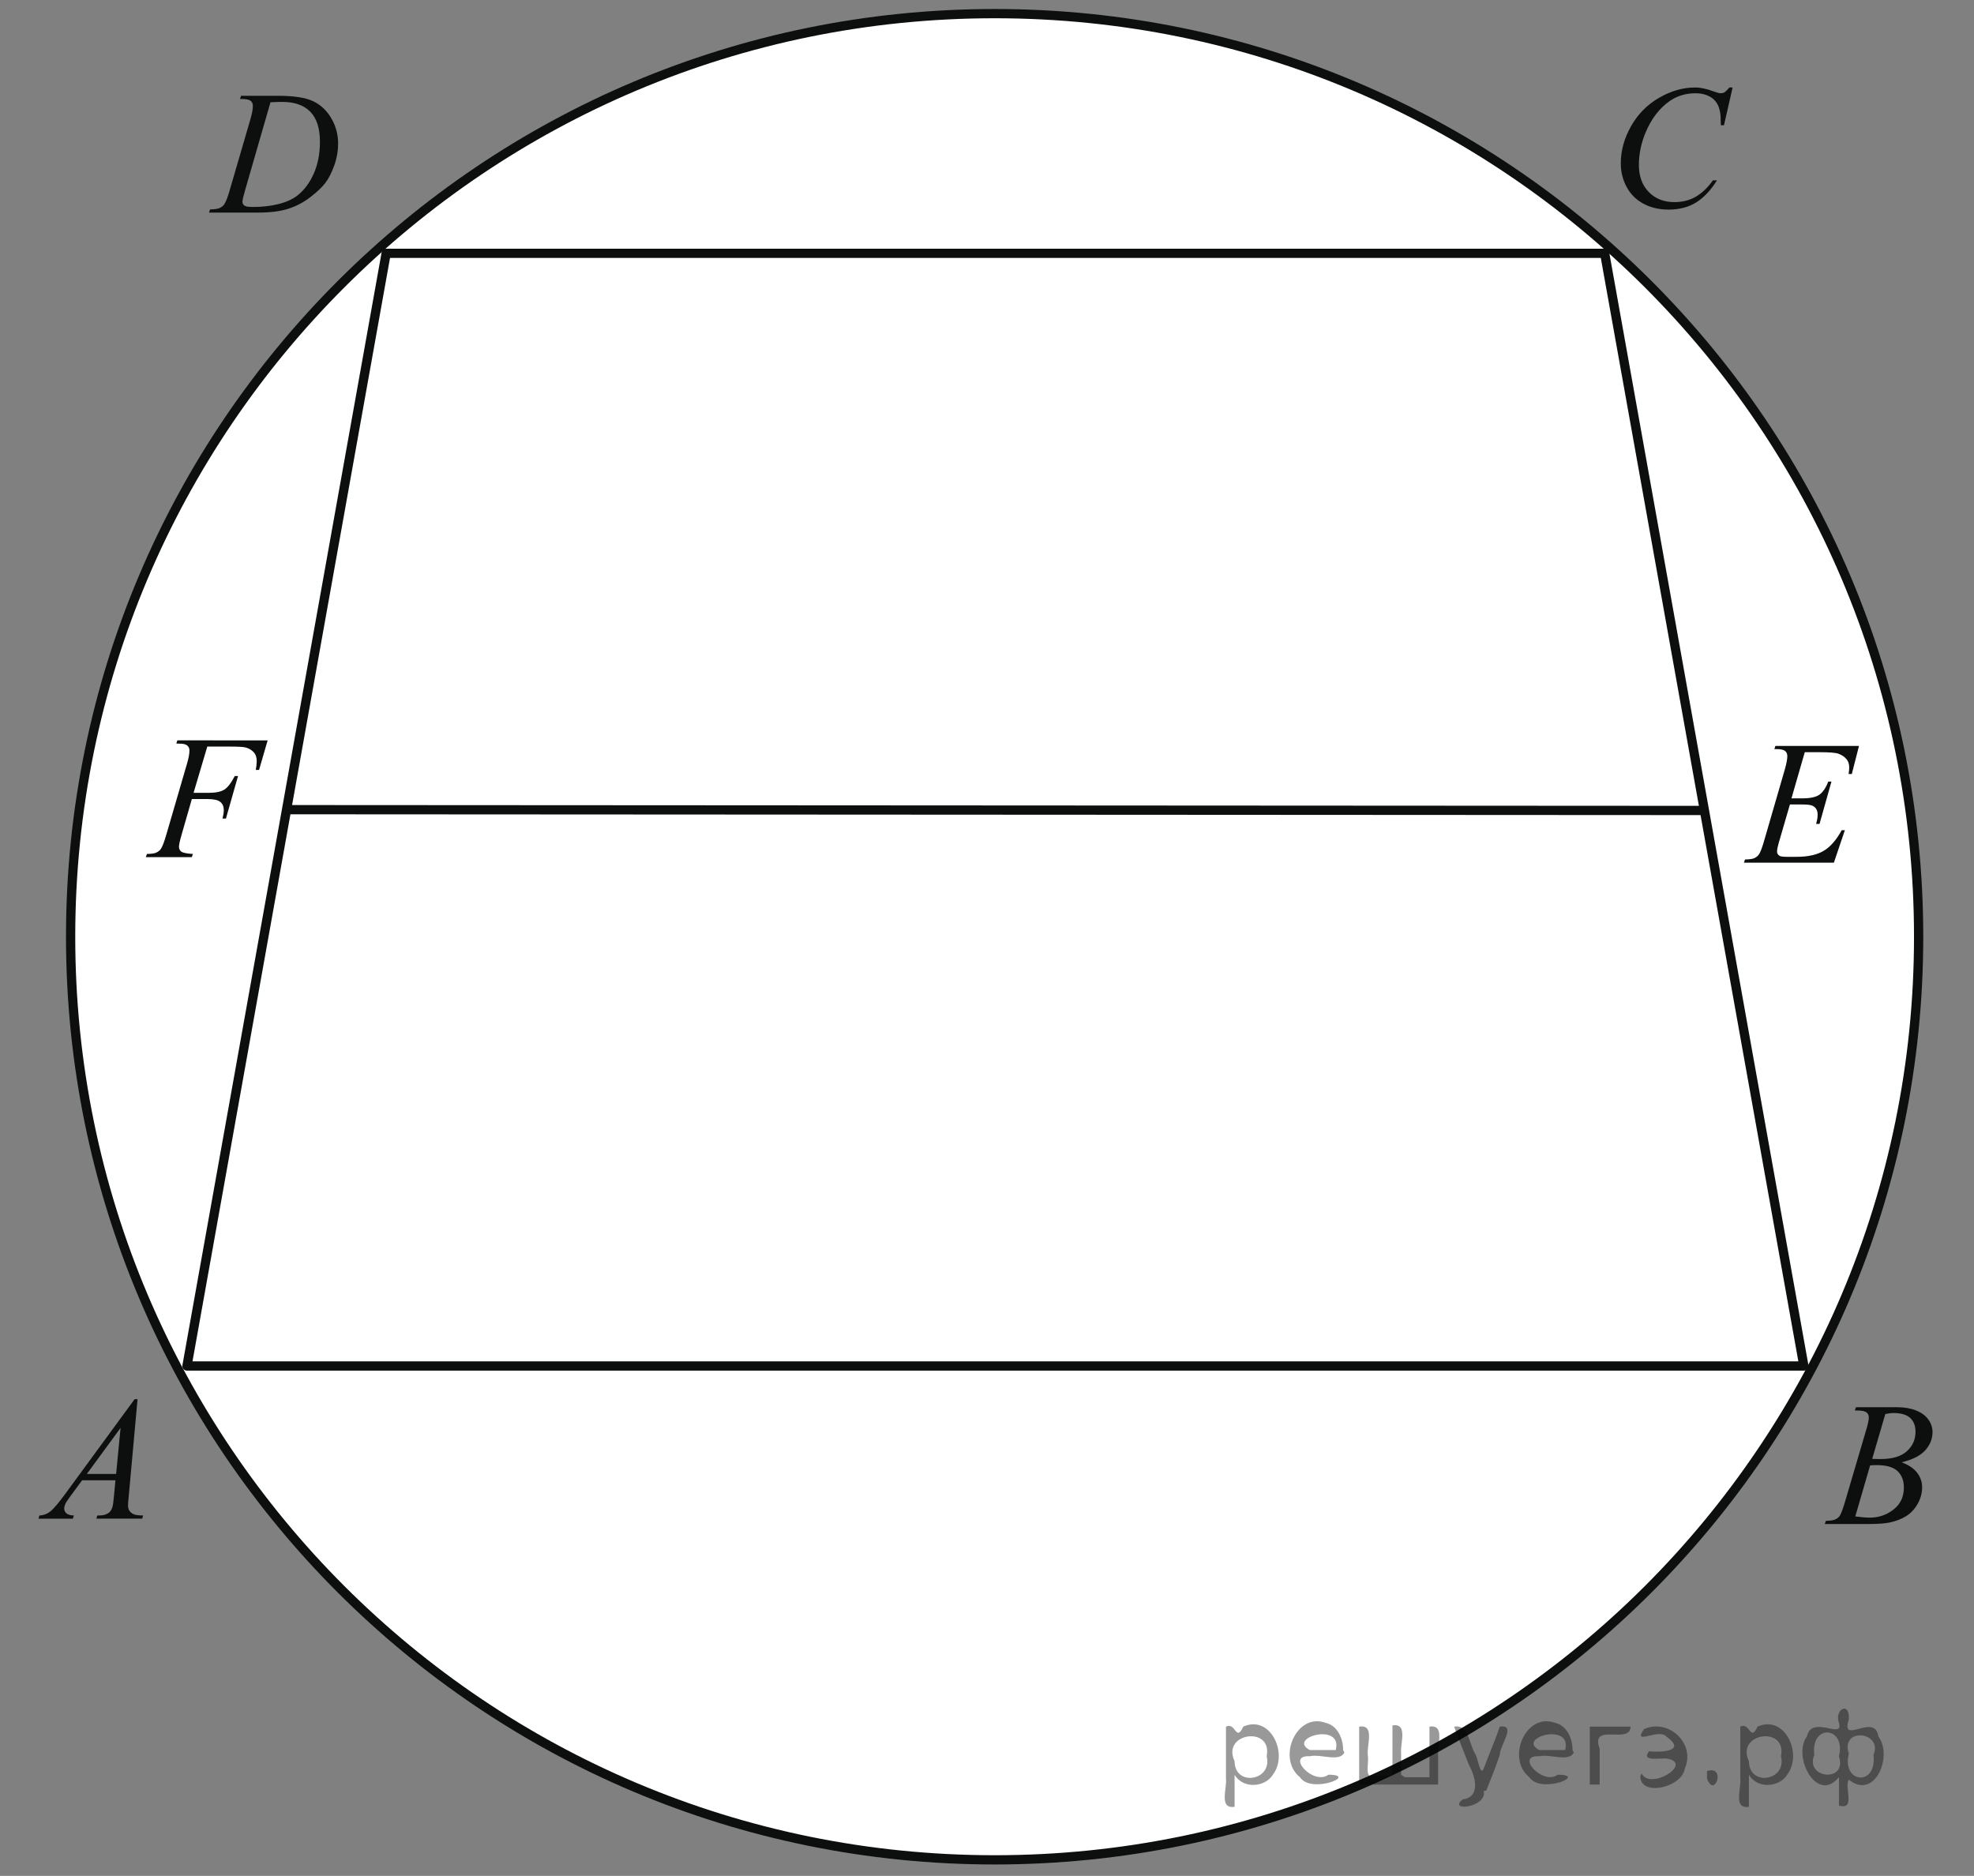 <?xml version="1.0" encoding="utf-8"?>
<!-- Generator: Adobe Illustrator 16.0.0, SVG Export Plug-In . SVG Version: 6.00 Build 0)  -->
<!DOCTYPE svg PUBLIC "-//W3C//DTD SVG 1.1//EN" "http://www.w3.org/Graphics/SVG/1.1/DTD/svg11.dtd">
<svg version="1.1" id="Слой_1" xmlns="http://www.w3.org/2000/svg" xmlns:xlink="http://www.w3.org/1999/xlink" x="0px" y="0px"
	 width="160.05px" height="152.102px" viewBox="0 0 160.05 152.102" enable-background="new 0 0 160.05 152.102"
	 xml:space="preserve">
<rect x="0" y="0" width="160.05" height="152.102" fill="#808080" stroke="none"/>
<g>
	<g>
		<g>
			<defs>
				<rect id="SVGID_1_" y="0" width="160.05" height="152.102"/>
			</defs>
			<clipPath id="SVGID_2_">
				<use xlink:href="#SVGID_1_"  overflow="visible"/>
			</clipPath>
			<g clip-path="url(#SVGID_2_)">
				<g enable-background="new    ">
				</g>
			</g>
		</g>
	</g>
	<path fill="#FFFFFF" d="M80.643,1.105c-41.378,0-74.917,33.508-74.917,74.848c0,41.339,33.539,74.849,74.917,74.849
		c41.379,0,74.918-33.51,74.918-74.849C155.561,34.613,122.021,1.105,80.643,1.105L80.643,1.105z"/>
	<path fill="none" stroke="#0D0F0F" stroke-width="0.75" stroke-linecap="round" stroke-linejoin="round" stroke-miterlimit="8" d="
		M80.643,1.105c-41.378,0-74.917,33.508-74.917,74.848c0,41.339,33.539,74.849,74.917,74.849c41.379,0,74.918-33.51,74.918-74.849
		C155.561,34.613,122.021,1.105,80.643,1.105L80.643,1.105z"/>
	<polygon fill="#FFFFFF" points="146.257,110.76 15.159,110.76 31.309,20.54 130.106,20.54 146.257,110.76 	"/>
	
		<polygon fill="none" stroke="#0D0F0F" stroke-width="0.75" stroke-linecap="round" stroke-linejoin="round" stroke-miterlimit="8" points="
		146.257,110.76 15.159,110.76 31.309,20.54 130.106,20.54 146.257,110.76 	"/>
	
		<line fill="none" stroke="#0D0F0F" stroke-width="0.75" stroke-linecap="round" stroke-linejoin="round" stroke-miterlimit="8" x1="23.617" y1="65.65" x2="137.863" y2="65.715"/>
	<g>
		<g>
			<defs>
				<rect id="SVGID_3_" x="0.339" y="110.124" width="14.248" height="15.599"/>
			</defs>
			<clipPath id="SVGID_4_">
				<use xlink:href="#SVGID_3_"  overflow="visible"/>
			</clipPath>
			<g clip-path="url(#SVGID_4_)">
				<g enable-background="new    ">
					<path fill="#0D0F0F" d="M11.153,113.451l-0.716,7.876c-0.038,0.368-0.056,0.61-0.056,0.727c0,0.187,0.035,0.328,0.104,0.426
						c0.088,0.135,0.208,0.235,0.358,0.3c0.151,0.065,0.405,0.098,0.762,0.098l-0.076,0.259H7.814l0.077-0.259h0.16
						c0.302,0,0.547-0.064,0.738-0.195c0.134-0.088,0.239-0.234,0.313-0.439c0.051-0.145,0.1-0.484,0.146-1.02l0.111-1.201H6.659
						l-0.96,1.306c-0.218,0.294-0.354,0.504-0.41,0.632c-0.056,0.129-0.083,0.248-0.083,0.359c0,0.149,0.06,0.277,0.181,0.385
						s0.32,0.165,0.599,0.174l-0.077,0.259h-2.79l0.077-0.259c0.343-0.014,0.646-0.129,0.908-0.346
						c0.262-0.216,0.653-0.678,1.172-1.386l5.635-7.694H11.153z M9.776,115.777l-2.734,3.735h2.373L9.776,115.777z"/>
				</g>
			</g>
		</g>
	</g>
	<g>
		<g>
			<defs>
				<rect id="SVGID_5_" x="145.488" y="110.577" width="14.249" height="15.601"/>
			</defs>
			<clipPath id="SVGID_6_">
				<use xlink:href="#SVGID_5_"  overflow="visible"/>
			</clipPath>
			<g clip-path="url(#SVGID_6_)">
				<g enable-background="new    ">
					<path fill="#0D0F0F" d="M150.383,114.361l0.098-0.259h3.367c0.565,0,1.07,0.089,1.513,0.266
						c0.443,0.178,0.775,0.424,0.996,0.74c0.22,0.316,0.33,0.652,0.33,1.006c0,0.545-0.196,1.037-0.588,1.477
						c-0.393,0.439-1.031,0.765-1.917,0.975c0.57,0.214,0.99,0.498,1.259,0.852c0.27,0.354,0.404,0.742,0.404,1.166
						c0,0.471-0.121,0.92-0.362,1.348s-0.551,0.761-0.929,0.998c-0.378,0.238-0.834,0.412-1.367,0.523
						c-0.381,0.08-0.974,0.119-1.781,0.119h-3.457l0.09-0.258c0.361-0.01,0.607-0.045,0.738-0.105
						c0.186-0.079,0.316-0.184,0.396-0.314c0.111-0.176,0.26-0.582,0.445-1.215l1.689-5.732c0.145-0.484,0.217-0.824,0.217-1.02
						c0-0.172-0.064-0.309-0.191-0.408c-0.128-0.1-0.37-0.15-0.728-0.15C150.527,114.367,150.453,114.365,150.383,114.361z
						 M150.425,122.956c0.501,0.065,0.893,0.098,1.176,0.098c0.724,0,1.365-0.219,1.924-0.656s0.838-1.031,0.838-1.78
						c0-0.573-0.173-1.02-0.518-1.341c-0.346-0.321-0.904-0.481-1.674-0.481c-0.148,0-0.329,0.006-0.543,0.021L150.425,122.956z
						 M151.796,118.291c0.301,0.01,0.519,0.015,0.653,0.015c0.965,0,1.683-0.21,2.153-0.632s0.706-0.949,0.706-1.582
						c0-0.479-0.144-0.853-0.431-1.12c-0.288-0.269-0.748-0.401-1.378-0.401c-0.167,0-0.38,0.027-0.64,0.084L151.796,118.291z"/>
				</g>
			</g>
		</g>
	</g>
	<g>
		<g>
			<defs>
				<rect id="SVGID_7_" x="9.382" y="56.498" width="15.55" height="15.6"/>
			</defs>
			<clipPath id="SVGID_8_">
				<use xlink:href="#SVGID_7_"  overflow="visible"/>
			</clipPath>
			<g clip-path="url(#SVGID_8_)">
				<g enable-background="new    ">
					<path fill="#0D0F0F" d="M16.807,60.535l-1.113,3.75h1.239c0.557,0,0.973-0.086,1.25-0.258c0.276-0.172,0.56-0.54,0.853-1.104
						h0.264l-0.981,3.45h-0.278c0.07-0.279,0.104-0.51,0.104-0.691c0-0.284-0.094-0.504-0.282-0.66
						c-0.188-0.156-0.54-0.234-1.055-0.234h-1.252l-0.821,2.855c-0.149,0.507-0.223,0.845-0.223,1.013
						c0,0.172,0.064,0.305,0.191,0.398c0.128,0.093,0.44,0.156,0.937,0.188L15.554,69.5h-3.731l0.091-0.258
						c0.362-0.009,0.603-0.042,0.724-0.098c0.186-0.079,0.322-0.186,0.411-0.321c0.125-0.191,0.274-0.584,0.445-1.18l1.664-5.705
						c0.135-0.461,0.202-0.821,0.202-1.082c0-0.121-0.03-0.225-0.09-0.311c-0.06-0.086-0.149-0.15-0.268-0.192
						c-0.118-0.042-0.354-0.063-0.706-0.063l0.083-0.258H21.7l-0.696,2.395h-0.265c0.051-0.289,0.077-0.526,0.077-0.712
						c0-0.308-0.085-0.551-0.254-0.73s-0.386-0.306-0.65-0.38c-0.186-0.046-0.601-0.07-1.246-0.07H16.807z"/>
				</g>
			</g>
		</g>
	</g>
	<g>
		<g>
			<defs>
				<rect id="SVGID_9_" x="138.917" y="56.953" width="15.549" height="15.6"/>
			</defs>
			<clipPath id="SVGID_10_">
				<use xlink:href="#SVGID_9_"  overflow="visible"/>
			</clipPath>
			<g clip-path="url(#SVGID_10_)">
				<g enable-background="new    ">
					<path fill="#0D0F0F" d="M146.33,60.989l-1.08,3.743h0.885c0.631,0,1.088-0.097,1.371-0.29c0.283-0.193,0.526-0.55,0.73-1.072
						h0.258l-0.968,3.436h-0.278c0.084-0.289,0.125-0.535,0.125-0.74c0-0.2-0.041-0.36-0.121-0.482
						c-0.082-0.121-0.193-0.21-0.334-0.269c-0.143-0.058-0.439-0.087-0.895-0.087h-0.898l-0.912,3.135
						c-0.088,0.303-0.132,0.533-0.132,0.691c0,0.121,0.058,0.228,0.175,0.321c0.078,0.065,0.275,0.098,0.591,0.098h0.835
						c0.905,0,1.631-0.161,2.176-0.482s1.033-0.88,1.465-1.676h0.258l-0.891,2.632h-7.295l0.091-0.258
						c0.362-0.009,0.605-0.042,0.73-0.098c0.186-0.084,0.32-0.191,0.403-0.321c0.126-0.191,0.274-0.591,0.445-1.201l1.657-5.711
						c0.13-0.461,0.194-0.813,0.194-1.054c0-0.177-0.061-0.315-0.184-0.416s-0.363-0.15-0.721-0.15h-0.146l0.084-0.258h6.779
						l-0.585,2.283h-0.258c0.032-0.214,0.049-0.393,0.049-0.538c0-0.247-0.06-0.454-0.181-0.621
						c-0.158-0.214-0.388-0.377-0.689-0.489c-0.223-0.083-0.735-0.125-1.538-0.125H146.33z"/>
				</g>
			</g>
		</g>
	</g>
	<g>
		<g>
			<defs>
				<rect id="SVGID_11_" x="14.587" y="4.238" width="15.55" height="15.601"/>
			</defs>
			<clipPath id="SVGID_12_">
				<use xlink:href="#SVGID_11_"  overflow="visible"/>
			</clipPath>
			<g clip-path="url(#SVGID_12_)">
				<g enable-background="new    ">
					<path fill="#0D0F0F" d="M19.459,8.026l0.083-0.258h3.014c1.276,0,2.222,0.147,2.836,0.44c0.615,0.293,1.105,0.755,1.472,1.386
						c0.366,0.631,0.55,1.307,0.55,2.028c0,0.619-0.105,1.221-0.317,1.805c-0.211,0.584-0.45,1.052-0.717,1.404
						s-0.676,0.739-1.229,1.163c-0.552,0.423-1.151,0.736-1.795,0.939c-0.645,0.203-1.45,0.304-2.416,0.304h-3.995l0.091-0.258
						c0.366-0.009,0.612-0.042,0.738-0.098c0.186-0.079,0.322-0.186,0.411-0.321c0.134-0.196,0.285-0.589,0.452-1.18l1.67-5.726
						c0.13-0.451,0.195-0.805,0.195-1.061c0-0.182-0.06-0.321-0.181-0.419c-0.121-0.098-0.357-0.147-0.71-0.147H19.459z
						 M21.931,8.291l-2.046,7.087c-0.153,0.531-0.23,0.859-0.23,0.984c0,0.075,0.024,0.147,0.073,0.217s0.115,0.116,0.198,0.14
						c0.121,0.042,0.315,0.063,0.585,0.063c0.728,0,1.405-0.075,2.029-0.227s1.135-0.376,1.535-0.674
						c0.566-0.433,1.019-1.029,1.357-1.788c0.339-0.759,0.508-1.622,0.508-2.59c0-1.094-0.26-1.907-0.78-2.44
						c-0.52-0.533-1.278-0.8-2.276-0.8C22.638,8.263,22.32,8.273,21.931,8.291z"/>
				</g>
			</g>
		</g>
	</g>
	<g>
		<g>
			<defs>
				<rect id="SVGID_13_" x="128.509" y="3.783" width="15.549" height="16.9"/>
			</defs>
			<clipPath id="SVGID_14_">
				<use xlink:href="#SVGID_13_"  overflow="visible"/>
			</clipPath>
			<g clip-path="url(#SVGID_14_)">
				<g enable-background="new    ">
					<path fill="#0D0F0F" d="M140.48,7.095l-0.703,3.065h-0.25L139.5,9.392c-0.023-0.279-0.077-0.528-0.16-0.748
						c-0.084-0.218-0.209-0.408-0.377-0.569c-0.166-0.161-0.378-0.286-0.633-0.377c-0.256-0.091-0.539-0.136-0.85-0.136
						c-0.83,0-1.557,0.228-2.178,0.684c-0.794,0.582-1.416,1.404-1.865,2.465c-0.371,0.875-0.557,1.762-0.557,2.661
						c0,0.917,0.266,1.649,0.8,2.196s1.228,0.82,2.081,0.82c0.645,0,1.219-0.144,1.723-0.433s0.971-0.733,1.402-1.334h0.327
						c-0.511,0.815-1.077,1.414-1.698,1.798c-0.621,0.384-1.367,0.576-2.234,0.576c-0.77,0-1.452-0.162-2.046-0.485
						c-0.595-0.323-1.046-0.778-1.357-1.365s-0.466-1.217-0.466-1.893c0-1.033,0.275-2.039,0.828-3.016
						c0.552-0.978,1.309-1.746,2.271-2.304s1.935-0.838,2.914-0.838c0.459,0,0.974,0.109,1.545,0.328
						c0.25,0.093,0.432,0.14,0.543,0.14s0.209-0.023,0.292-0.07s0.223-0.179,0.417-0.398H140.48z"/>
				</g>
			</g>
		</g>
	</g>
</g>
<g style="stroke:none;fill:#000;fill-opacity:0.4" > <path d="m 100.1,144.0 c 0,0.8 0,1.6 0,2.5 -1.3,0.2 -0.6,-1.5 -0.7,-2.3 0,-1.4 0,-2.8 0,-4.2 0.8,-0.4 0.8,1.3 1.4,0.0 2.2,-1.0 3.7,2.2 2.4,3.9 -0.6,1.0 -2.4,1.2 -3.1,0.0 z m 2.6,-1.6 c 0.5,-2.5 -3.7,-1.9 -2.6,0.4 0.0,2.1 3.1,1.6 2.6,-0.4 z" /> <path d="m 109.0,142.1 c -0.4,0.8 -1.9,0.1 -2.8,0.3 -2.0,-0.1 0.3,2.4 1.5,1.5 2.5,0.0 -1.4,1.6 -2.3,0.2 -1.9,-1.5 -0.3,-5.3 2.1,-4.4 0.9,0.2 1.4,1.2 1.4,2.2 z m -0.7,-0.2 c 0.6,-2.3 -4.0,-1.0 -2.1,0.0 0.7,0 1.4,-0.0 2.1,-0.0 z" /> <path d="m 113.9,144.1 c 0.6,0 1.3,0 2.0,0 0,-1.3 0,-2.7 0,-4.1 1.3,-0.2 0.6,1.5 0.7,2.3 0,0.8 0,1.6 0,2.4 -2.1,0 -4.2,0 -6.4,0 0,-1.5 0,-3.1 0,-4.7 1.3,-0.2 0.6,1.5 0.7,2.3 0.1,0.5 -0.2,1.6 0.2,1.7 0.5,-0.1 1.6,0.2 1.8,-0.2 0,-1.3 0,-2.6 0,-3.9 1.3,-0.2 0.6,1.5 0.7,2.3 0,0.5 0,1.1 0,1.7 z" /> <path d="m 120.3,145.2 c 0.3,1.4 -3.0,1.7 -1.7,0.7 1.5,-0.2 1.0,-1.9 0.5,-2.8 -0.4,-1.0 -0.8,-2.0 -1.2,-3.1 1.2,-0.2 1.2,1.4 1.7,2.2 0.2,0.2 0.4,1.9 0.7,1.2 0.4,-1.1 0.9,-2.2 1.3,-3.4 1.4,-0.2 0.0,1.5 -0.0,2.3 -0.3,0.9 -0.7,1.9 -1.1,2.9 z" /> <path d="m 127.6,142.1 c -0.4,0.8 -1.9,0.1 -2.8,0.3 -2.0,-0.1 0.3,2.4 1.5,1.5 2.5,0.0 -1.4,1.6 -2.3,0.2 -1.9,-1.5 -0.3,-5.3 2.1,-4.4 0.9,0.2 1.4,1.2 1.4,2.2 z m -0.7,-0.2 c 0.6,-2.3 -4.0,-1.0 -2.1,0.0 0.7,0 1.4,-0.0 2.1,-0.0 z" /> <path d="m 128.9,144.7 c 0,-1.5 0,-3.1 0,-4.7 1.1,0 2.2,0 3.3,0 0.0,1.5 -3.3,-0.4 -2.5,1.8 0,0.9 0,1.9 0,2.9 -0.2,0 -0.5,0 -0.7,0 z" /> <path d="m 133.1,143.8 c 0.7,1.4 4.2,-0.8 2.1,-1.2 -0.5,-0.1 -2.2,0.3 -1.5,-0.6 1.0,0.1 3.1,0.0 1.4,-1.2 -0.6,-0.7 -2.8,0.8 -1.8,-0.6 2.0,-0.9 4.2,1.2 3.3,3.2 -0.2,1.5 -3.5,2.3 -3.6,0.7 l 0,-0.1 0,-0.0 0,0 z" /> <path d="m 138.4,143.6 c 1.6,-0.5 0.6,2.3 -0.0,0.6 -0.0,-0.2 0.0,-0.4 0.0,-0.6 z" /> <path d="m 141.8,144.0 c 0,0.8 0,1.6 0,2.5 -1.3,0.2 -0.6,-1.5 -0.7,-2.3 0,-1.4 0,-2.8 0,-4.2 0.8,-0.4 0.8,1.3 1.4,0.0 2.2,-1.0 3.7,2.2 2.4,3.9 -0.6,1.0 -2.4,1.2 -3.1,0.0 z m 2.6,-1.6 c 0.5,-2.5 -3.7,-1.9 -2.6,0.4 0.0,2.1 3.1,1.6 2.6,-0.4 z" /> <path d="m 147.1,142.3 c -0.8,1.9 2.7,2.3 2.0,0.1 0.6,-2.4 -2.3,-2.7 -2.0,-0.1 z m 2.0,4.2 c 0,-0.8 0,-1.6 0,-2.4 -1.8,2.2 -3.8,-1.7 -2.6,-3.3 0.4,-1.8 3.0,0.3 2.6,-1.1 -0.4,-1.1 0.9,-1.8 0.8,-0.3 -0.7,2.2 2.1,-0.6 2.4,1.4 1.2,1.6 -0.3,5.2 -2.4,3.5 -0.4,0.6 0.6,2.5 -0.8,2.1 z m 2.8,-4.2 c 0.8,-1.9 -2.7,-2.3 -2.0,-0.1 -0.6,2.4 2.3,2.7 2.0,0.1 z" /> </g></svg>

<!--File created and owned by https://sdamgia.ru. Copying is prohibited. All rights reserved.-->

